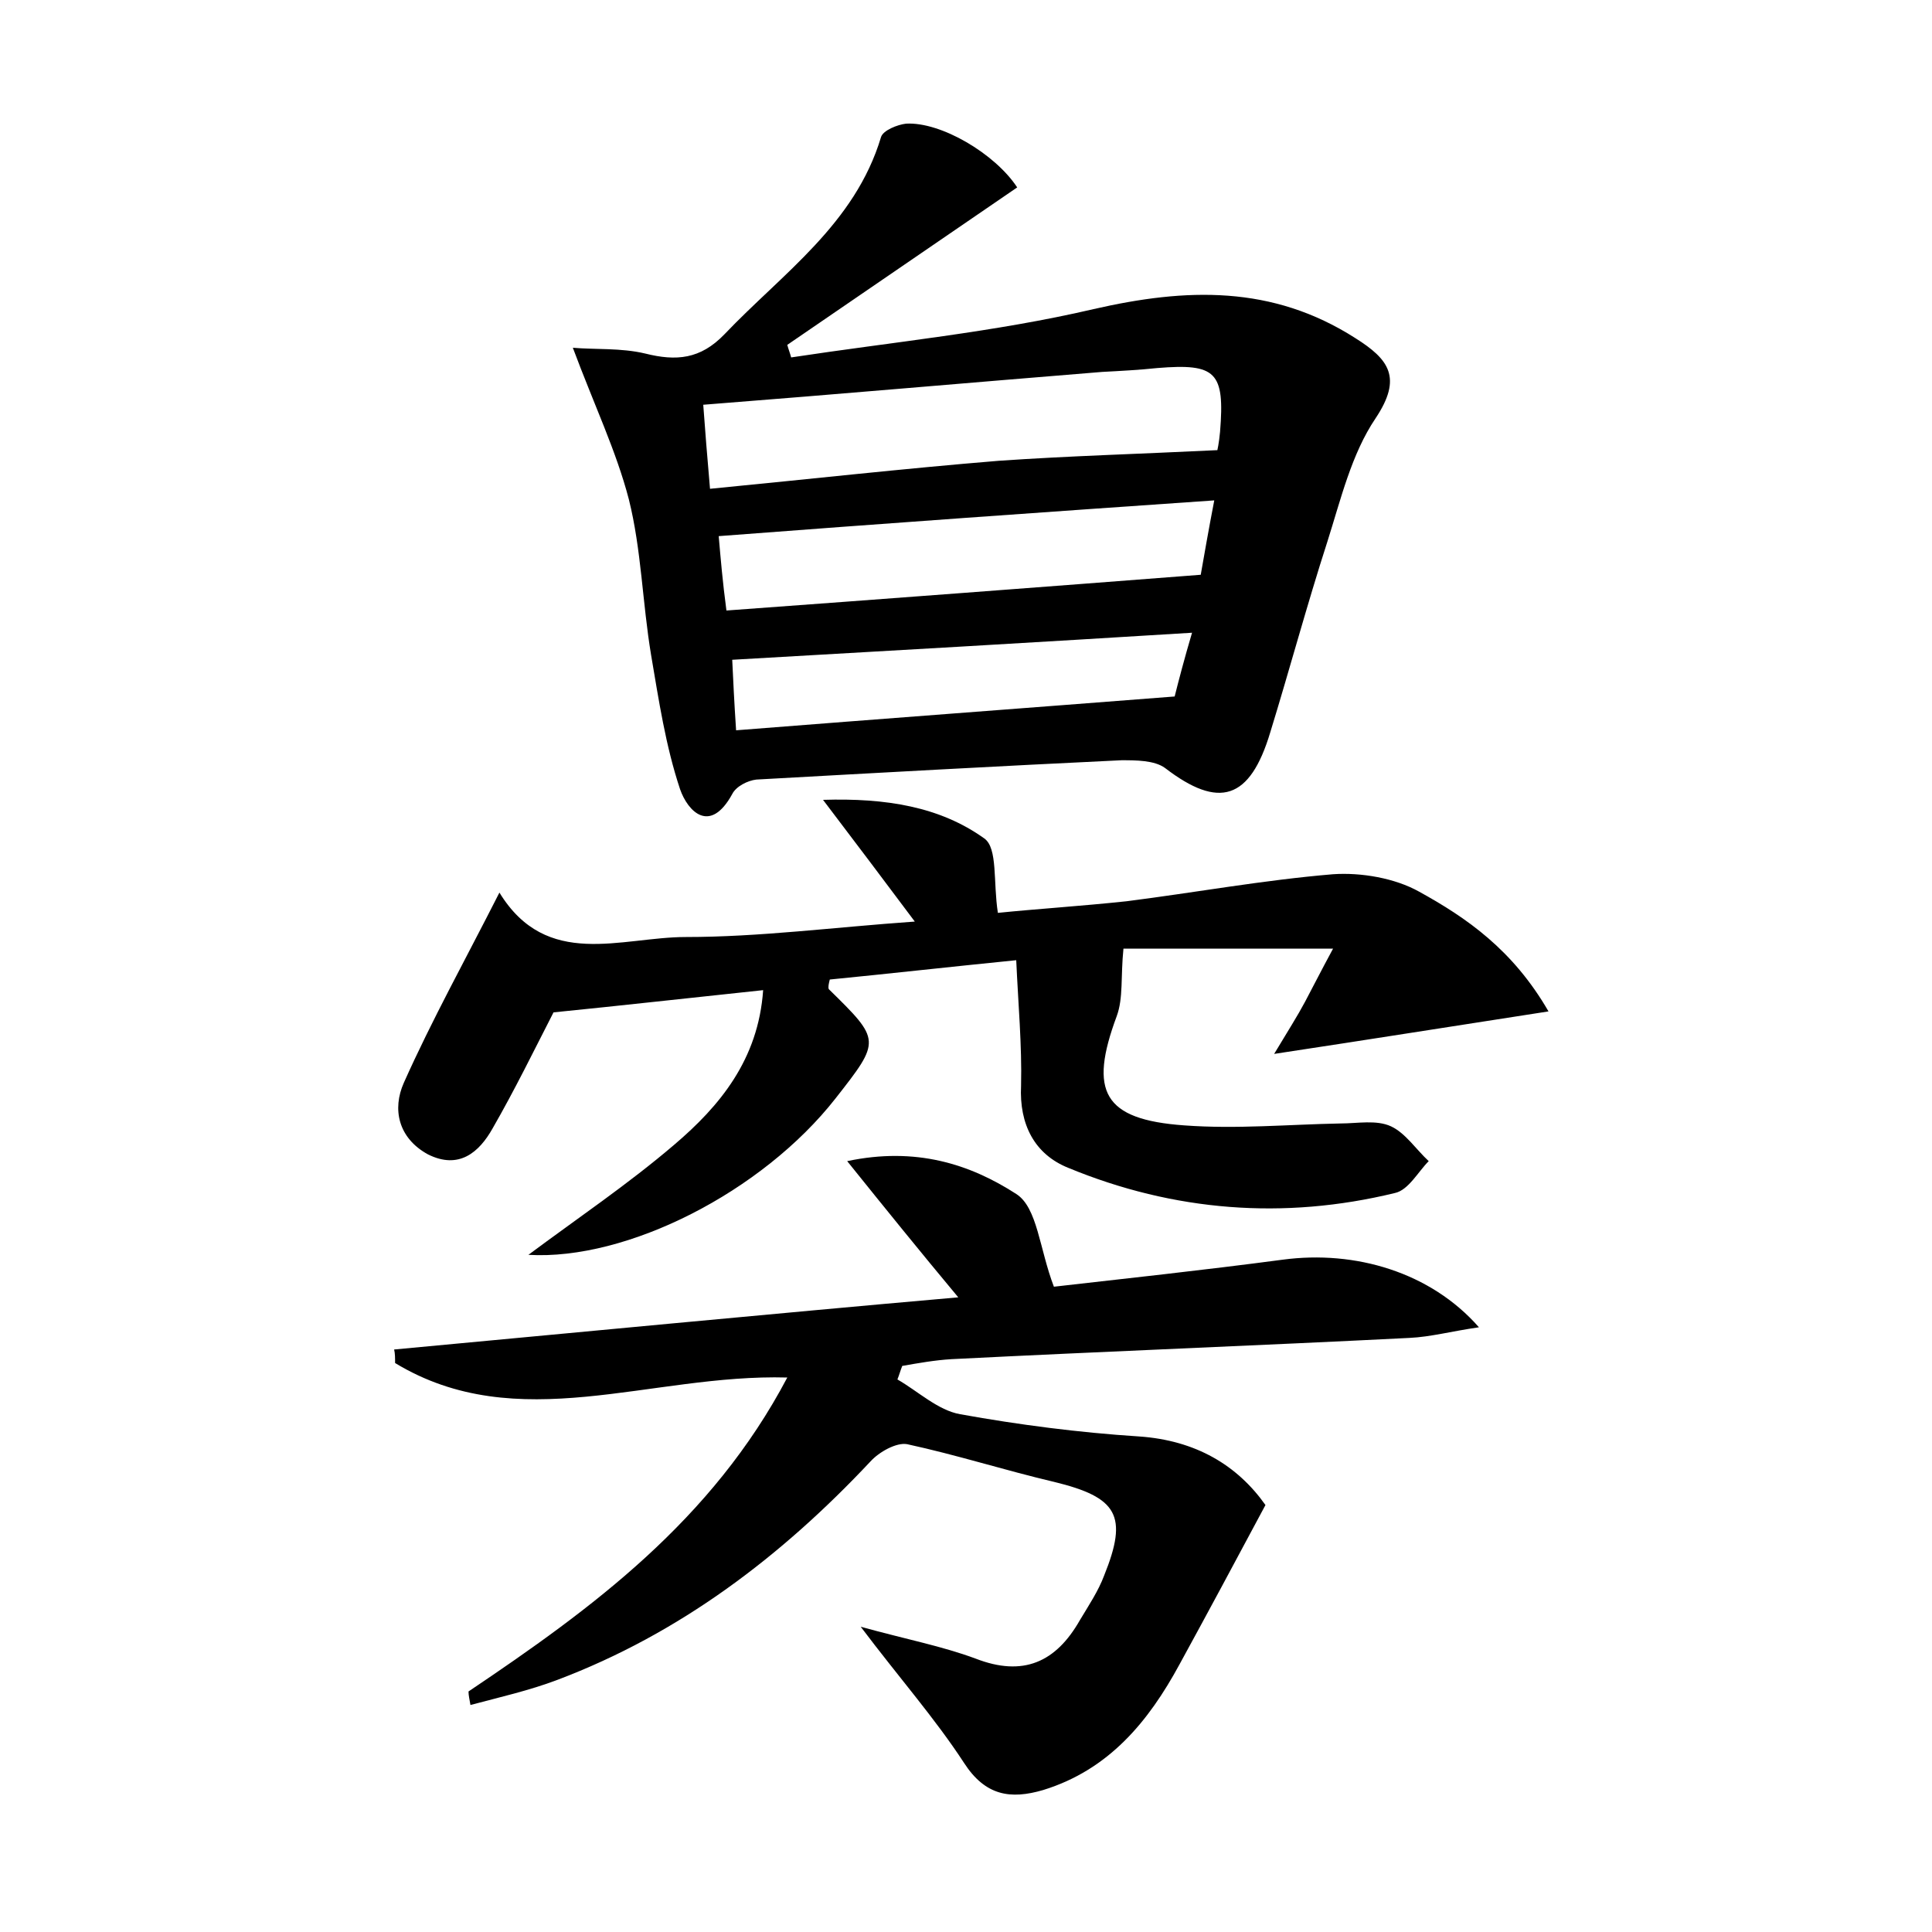 <?xml version="1.0" encoding="utf-8"?>
<!-- Generator: Adobe Illustrator 22.0.0, SVG Export Plug-In . SVG Version: 6.00 Build 0)  -->
<svg version="1.1" id="图层_1" xmlns="http://www.w3.org/2000/svg" xmlns:xlink="http://www.w3.org/1999/xlink" x="0px" y="0px"
	 viewBox="0 0 200 200" style="enable-background:new 0 0 200 200;" xml:space="preserve">
<style type="text/css">
	.st0{fill:#FFFFFF;}
</style>
<g>
	
	<path d="M59.3,36c2.3,0.2,5,0,7.5,0.6c3.2,0.8,5.7,0.6,8.2-2c6-6.3,13.5-11.4,16.2-20.4c0.2-0.7,1.7-1.3,2.6-1.4
		c3.6-0.2,9.2,3.1,11.5,6.6c-7.9,5.4-15.9,10.9-23.8,16.3c0.1,0.4,0.3,0.9,0.4,1.3c10.5-1.6,21-2.6,31.3-5c9.6-2.2,18.5-2.5,27.1,3
		c3.5,2.2,4.9,4.1,2.1,8.3c-2.5,3.7-3.6,8.4-5,12.8c-2.1,6.5-3.9,13.2-5.9,19.7c-2.1,7-5.3,8-10.9,3.7c-1.1-0.8-3-0.8-4.5-0.8
		c-12.6,0.6-25.2,1.3-37.8,2c-0.9,0.1-2.1,0.7-2.5,1.5c-2.3,4.2-4.6,1.8-5.4-0.5c-1.5-4.5-2.2-9.2-3-13.9c-0.9-5.4-1-10.9-2.3-16.1
		C63.8,46.7,61.5,41.9,59.3,36z M126,46.6c0,0.2,0.2-0.8,0.3-1.9c0.5-6.2-0.4-7.1-6.5-6.6c-1.9,0.2-3.8,0.3-5.7,0.4
		c-13.6,1.1-27.2,2.3-41.3,3.4c0.2,2.7,0.4,5.3,0.7,8.7c10.3-1,20.1-2.1,29.9-2.9C110.6,47.2,117.8,47,126,46.6z M75.2,63.2
		c16.4-1.2,32.3-2.4,49.1-3.7c0.3-1.7,0.8-4.6,1.4-7.7c-17.4,1.2-34.3,2.4-51.3,3.7C74.6,57.8,74.8,60.2,75.2,63.2z M76.2,75.6
		c15.2-1.2,30-2.3,45.4-3.5c0.4-1.6,1-3.9,1.8-6.6c-16.2,1-31.8,1.9-47.6,2.8C75.9,70.4,76,72.6,76.2,75.6z"/>
	<path d="M48.5,175.1c12.8-8.6,25.2-17.7,33-32.5c-14.2-0.4-27.9,6.2-40.6-1.5c0-0.5,0-1-0.1-1.4c9.6-0.9,19.2-1.8,28.8-2.7
		c9.7-0.9,19.3-1.8,29.6-2.7c-4-4.8-7.4-9-11.5-14.1c7.1-1.5,12.7,0.3,17.5,3.4c2.2,1.4,2.4,5.7,3.9,9.6c7-0.8,15.4-1.7,23.7-2.8
		c7.5-1,15.3,1.3,20.3,7c-2.8,0.4-5,1-7.2,1.1c-15.8,0.8-31.6,1.4-47.4,2.2c-1.7,0.1-3.4,0.4-5.1,0.7c-0.2,0.5-0.3,0.9-0.5,1.4
		c2.1,1.2,4.2,3.2,6.5,3.6c6.1,1.1,12.3,1.9,18.5,2.3c5.9,0.4,10.2,3,13.1,7.1c-3.1,5.8-6,11.2-8.9,16.5c-3.2,5.9-7.3,10.9-14.1,13
		c-3.4,1-6,0.6-8.2-2.8c-3-4.6-6.7-8.8-10.7-14.1c4.7,1.3,8.4,2,11.9,3.3c4.9,1.9,8.3,0.4,10.8-4c0.9-1.5,1.9-3,2.5-4.6
		c2.5-6.2,1.4-8.1-5.2-9.7c-5.1-1.2-10.1-2.8-15.2-3.9c-1.1-0.2-2.9,0.8-3.8,1.8c-9.2,9.8-19.7,17.8-32.4,22.6c-2.9,1.1-6,1.8-9,2.6
		C48.6,175.9,48.5,175.5,48.5,175.1z"/>
	<path d="M131.9,109.1c1.5-2.5,2.4-3.9,3.2-5.4c0.8-1.5,1.6-3.1,2.9-5.5c-8.1,0-15.5,0-21.7,0c-0.3,2.9,0,5.1-0.7,7
		c-2.9,7.8-1.4,10.7,7,11.3c5.4,0.4,10.8-0.1,16.2-0.2c1.7,0,3.7-0.4,5.2,0.3c1.5,0.7,2.6,2.4,3.9,3.6c-1.1,1.1-2.1,3-3.5,3.3
		c-11.5,2.8-22.9,1.9-33.8-2.6c-3.5-1.4-5.1-4.5-4.9-8.5c0.1-4.2-0.3-8.5-0.5-13c-7,0.7-13.2,1.4-19.3,2c-0.1,0.4-0.2,0.8-0.1,1
		c5.4,5.3,5.4,5.3,0.7,11.3c-7.6,9.7-21.6,16.8-31.8,16.2c5.1-3.8,10.3-7.3,15.1-11.4c4.7-4,8.7-8.8,9.2-16
		c-7.6,0.8-14.7,1.6-21.7,2.3c-2,3.9-4,8-6.3,12c-1.4,2.5-3.5,4.3-6.7,2.7c-3.1-1.7-3.7-4.7-2.5-7.4c2.9-6.5,6.4-12.8,9.9-19.7
		C56.6,100.4,64.3,97,71,97c7.6,0,15.2-1,23.7-1.6c-3.3-4.4-6-8-9.5-12.6c6.5-0.2,12.1,0.7,16.7,4c1.4,1,0.9,4.5,1.4,7.7
		c3.9-0.4,8.6-0.7,13.3-1.2c7.1-0.9,14.2-2.2,21.4-2.8c2.9-0.2,6.4,0.4,8.9,1.8c4.9,2.7,9.7,6,13.4,12.4
		C150.6,106.2,141.8,107.6,131.9,109.1z"/>
	
	
	
</g>
</svg>
